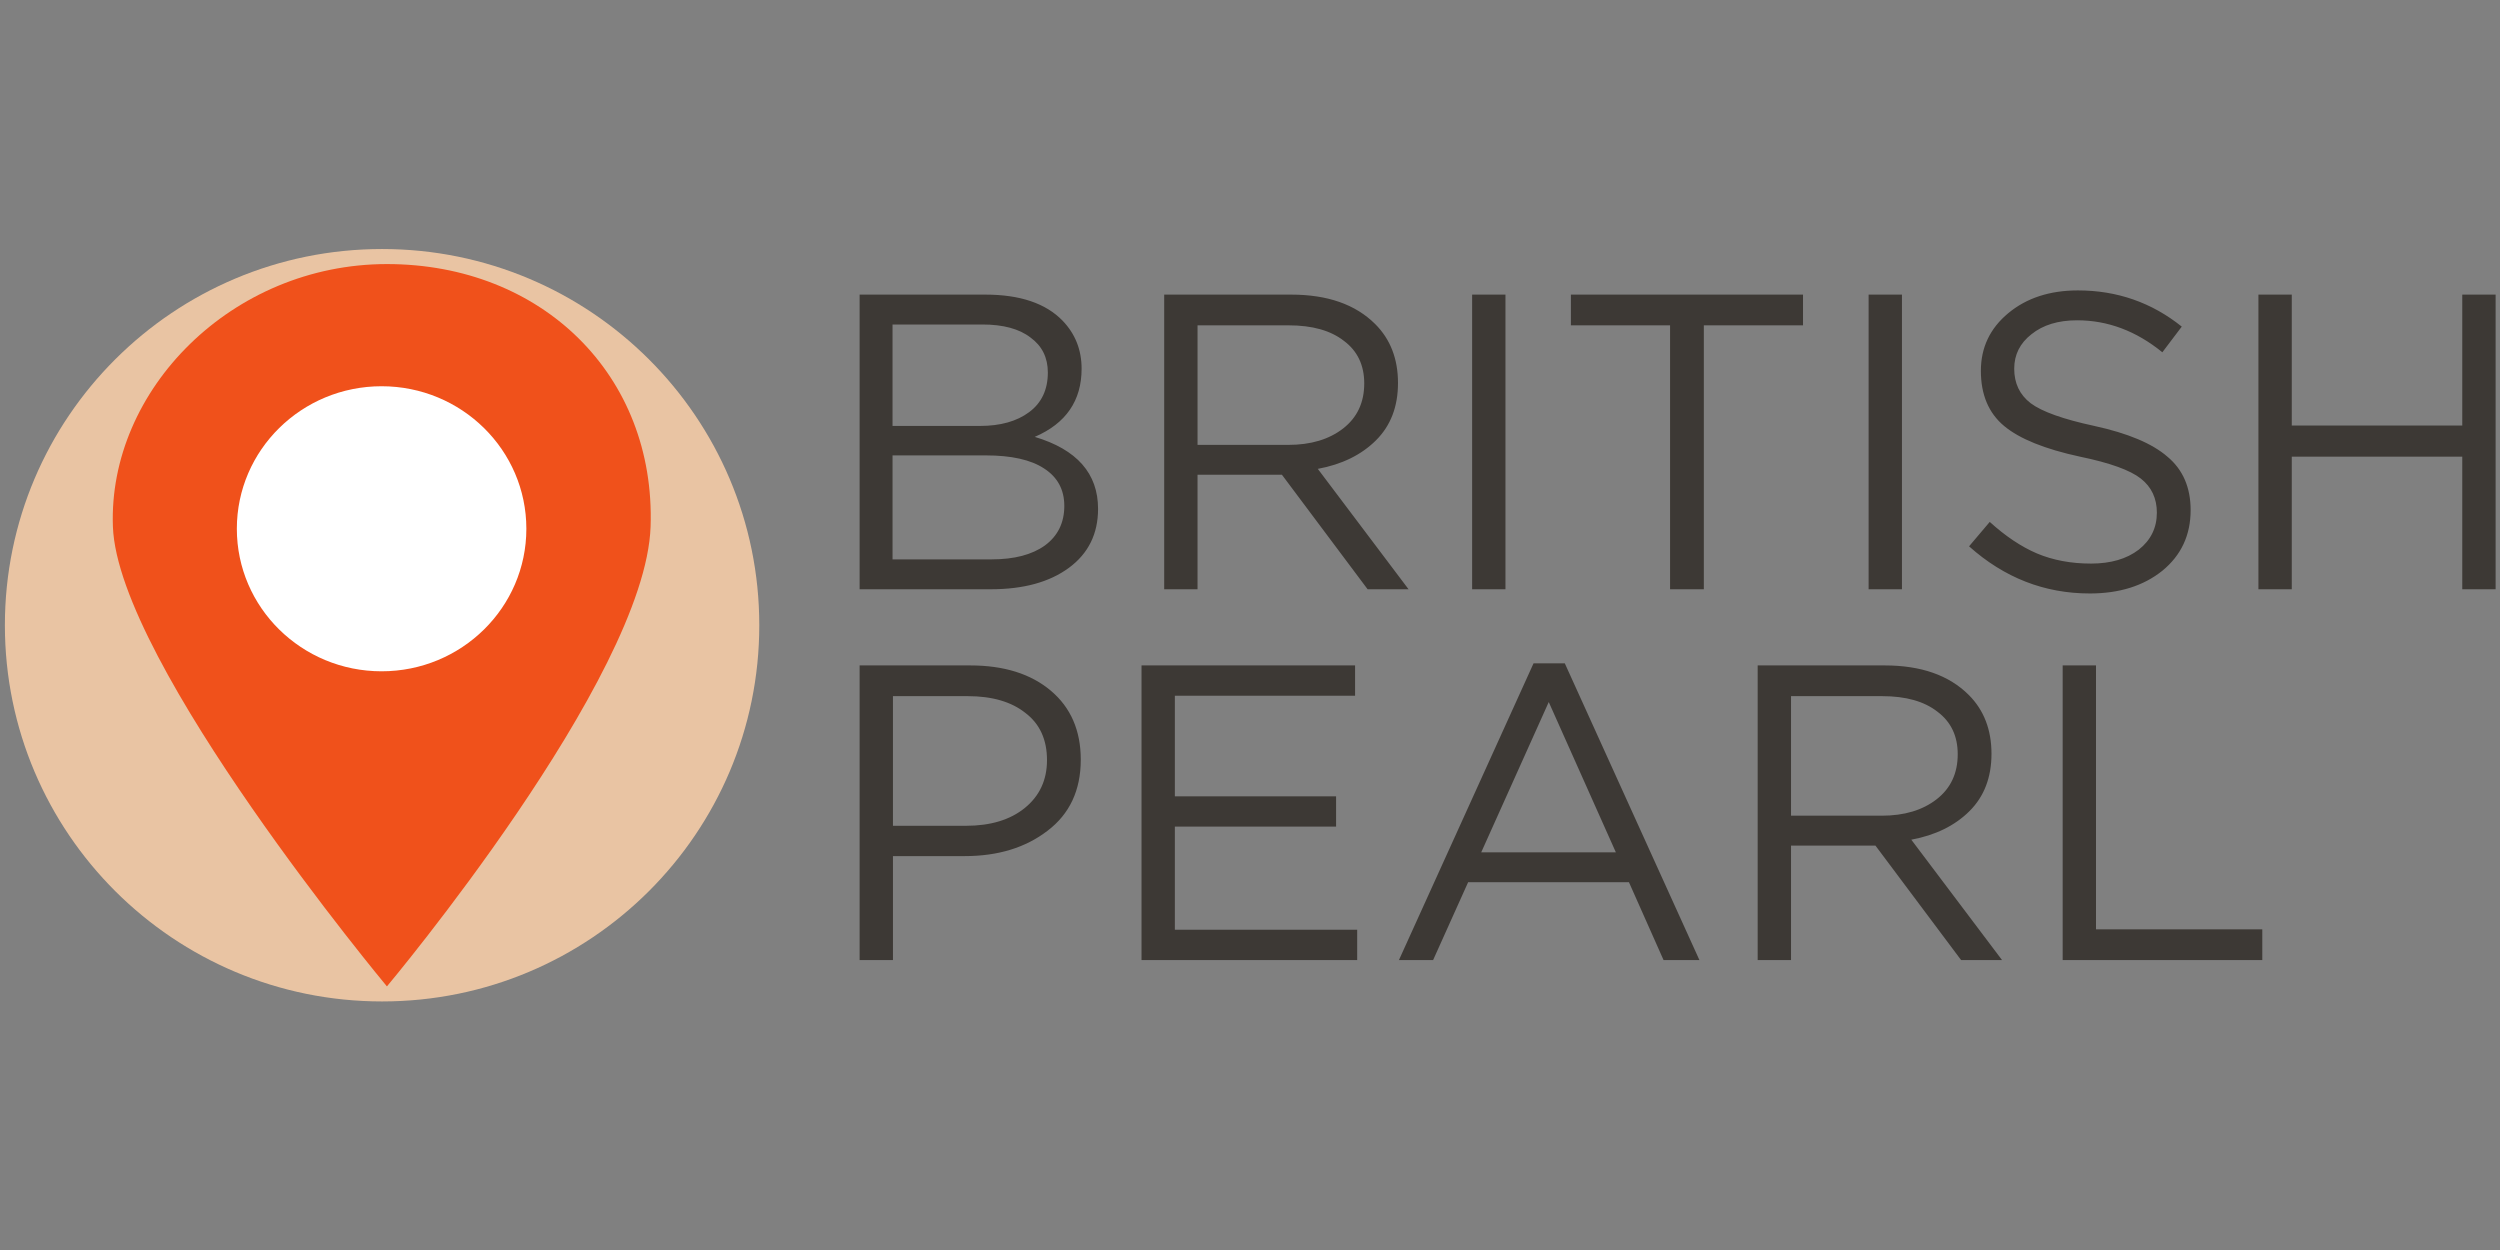 <?xml version="1.0" encoding="UTF-8" standalone="no"?><!DOCTYPE svg PUBLIC "-//W3C//DTD SVG 1.1//EN" "http://www.w3.org/Graphics/SVG/1.1/DTD/svg11.dtd"><svg width="100%" height="100%" viewBox="0 0 1024 512" version="1.1" xmlns="http://www.w3.org/2000/svg" xmlns:xlink="http://www.w3.org/1999/xlink" xml:space="preserve" style="fill-rule:evenodd;clip-rule:evenodd;stroke-linejoin:round;stroke-miterlimit:2;"><rect x="0" y="0" width="1024" height="512" fill="#808080" stroke="none"/><title>British Pearl</title><desc>British Pearl is the first property investment platform to offer both share and loan investments in individual properties.  Investors can buy shares in properties they select and can also be mortgage lenders in their own right. When making loans, investors receive a fixed interest rate of up to 4.4% p.a. paid monthly. Their capital is secured with a first charge against the property just like a high street mortgage. With Loan-To-Value ratios of between 50% and 70%, investors can expect a safe source of income.</desc>    <g transform="matrix(0.997,0,0,0.997,1.108,102)">        <g transform="matrix(2.944,0,0,2.944,-1.739,0)">            <path d="M120.172,47.479l0,-41.117l17.551,0c4.829,0 8.421,1.214 10.777,3.642c1.767,1.841 2.65,4.073 2.65,6.696c0,4.465 -2.179,7.636 -6.537,9.516c5.89,1.762 8.834,5.11 8.834,10.044c0,3.485 -1.354,6.226 -4.063,8.224c-2.71,1.997 -6.341,2.995 -10.896,2.995l-18.316,0Zm4.594,-22.79l12.191,0c2.866,0 5.163,-0.646 6.891,-1.939c1.727,-1.292 2.591,-3.132 2.591,-5.521c0,-2.075 -0.805,-3.701 -2.415,-4.875c-1.57,-1.214 -3.808,-1.821 -6.714,-1.821l-12.544,0l0,14.156Zm0,18.62l13.84,0c3.141,0 5.615,-0.646 7.421,-1.939c1.806,-1.331 2.709,-3.171 2.709,-5.521c0,-2.271 -0.942,-4.014 -2.827,-5.228c-1.845,-1.214 -4.555,-1.821 -8.128,-1.821l-13.015,0l0,14.509Zm37.909,4.17l0,-41.117l17.727,0c5.065,0 8.972,1.371 11.72,4.112c2.12,2.115 3.18,4.856 3.18,8.223c0,3.29 -1.02,5.953 -3.062,7.989c-2.042,2.036 -4.751,3.367 -8.128,3.994l12.663,16.799l-5.713,0l-11.956,-15.977l-11.778,0l0,15.977l-4.653,0l0,0Zm4.653,-20.147l12.662,0c3.141,0 5.693,-0.764 7.656,-2.291c1.963,-1.527 2.945,-3.622 2.945,-6.285c0,-2.545 -0.942,-4.523 -2.827,-5.932c-1.845,-1.449 -4.417,-2.174 -7.715,-2.174l-12.721,0l0,16.682Zm38.32,20.147l0,-41.117l4.652,0l0,41.117l-4.652,0l0,0Zm27.622,0l0,-36.829l-13.84,0l0,-4.288l32.392,0l0,4.288l-13.84,0l0,36.829l-4.712,0l0,0Zm27.706,0l0,-41.117l4.653,0l0,41.117l-4.653,0l0,0Zm30.862,0.588c-6.321,0 -11.936,-2.193 -16.844,-6.579l2.886,-3.407c2.199,1.997 4.397,3.466 6.596,4.405c2.238,0.94 4.751,1.41 7.539,1.41c2.748,0 4.966,-0.646 6.655,-1.938c1.688,-1.332 2.532,-3.055 2.532,-5.169c0,-1.997 -0.746,-3.583 -2.238,-4.758c-1.492,-1.175 -4.319,-2.193 -8.481,-3.054c-4.908,-1.058 -8.441,-2.487 -10.601,-4.288c-2.159,-1.802 -3.239,-4.367 -3.239,-7.695c0,-3.25 1.276,-5.933 3.828,-8.047c2.552,-2.115 5.791,-3.172 9.718,-3.172c5.457,0 10.287,1.684 14.488,5.051l-2.709,3.583c-3.652,-2.976 -7.617,-4.464 -11.897,-4.464c-2.631,0 -4.751,0.646 -6.361,1.939c-1.609,1.253 -2.414,2.858 -2.414,4.816c0,2.037 0.765,3.642 2.297,4.817c1.57,1.175 4.535,2.232 8.893,3.172c4.672,1.018 8.068,2.447 10.188,4.288c2.16,1.801 3.24,4.288 3.24,7.459c0,3.486 -1.316,6.305 -3.946,8.459c-2.631,2.114 -6.008,3.172 -10.13,3.172l0,0Zm23.537,-0.588l0,-41.117l4.653,0l0,18.268l23.793,0l0,-18.268l4.653,0l0,41.117l-4.653,0l0,-18.502l-23.793,0l0,18.502l-4.653,0l0,0Zm-195.203,51.746l0,-41.117l15.43,0c4.712,0 8.461,1.175 11.249,3.524c2.788,2.35 4.182,5.561 4.182,9.633c0,4.269 -1.551,7.578 -4.653,9.927c-3.063,2.35 -6.91,3.525 -11.543,3.525l-10.012,0l0,14.508l-4.653,0Zm4.653,-18.738l10.188,0c3.416,0 6.145,-0.822 8.187,-2.467c2.081,-1.683 3.121,-3.916 3.121,-6.696c0,-2.858 -1.001,-5.051 -3.004,-6.578c-1.963,-1.567 -4.652,-2.35 -8.068,-2.35l-10.424,0l0,18.091Zm34.687,18.738l0,-41.117l29.8,0l0,4.229l-25.148,0l0,14.039l22.498,0l0,4.229l-22.498,0l0,14.391l25.443,0l0,4.229l-30.095,0Zm35.921,0l18.787,-41.411l4.358,0l18.788,41.411l-5.006,0l-4.83,-10.867l-22.439,0l-4.888,10.867l-4.77,0Zm11.484,-15.037l18.787,0l-9.364,-20.97l-9.423,20.97Zm38.578,15.037l0,-41.117l17.728,0c5.064,0 8.971,1.371 11.72,4.112c2.12,2.114 3.18,4.855 3.18,8.223c0,3.289 -1.021,5.952 -3.063,7.989c-2.041,2.036 -4.751,3.367 -8.127,3.994l12.662,16.799l-5.713,0l-11.955,-15.977l-11.779,0l0,15.977l-4.653,0Zm4.653,-20.147l12.662,0c3.141,0 5.693,-0.764 7.657,-2.291c1.963,-1.527 2.944,-3.622 2.944,-6.285c0,-2.545 -0.942,-4.523 -2.827,-5.933c-1.845,-1.449 -4.417,-2.173 -7.715,-2.173l-12.721,0l0,16.682Zm37.908,20.147l0,-41.117l4.652,0l0,36.829l23.205,0l0,4.288l-27.857,0l0,0Z" style="fill:rgb(61,57,53);fill-rule:nonzero;"/>        </g>        <g transform="matrix(2.944,0,0,2.944,-1.739,0)">            <path d="M106.171,52.5c0,28.995 -23.567,52.5 -52.638,52.5c-29.071,0 -52.638,-23.505 -52.638,-52.5c0,-28.995 23.567,-52.5 52.638,-52.5c29.071,0 52.638,23.505 52.638,52.5Z" style="fill:rgb(233,196,163);fill-rule:nonzero;"/>            <path d="M91.002,38.755c0.722,-21.133 -15.15,-36.655 -36.794,-36.655c-21.644,0 -38.942,17.583 -38.238,36.655c0.704,19.071 38.238,64.145 38.238,64.145c0,0 36.073,-43.013 36.794,-64.146Z" style="fill:rgb(240,81,27);fill-rule:nonzero;"/>            <path d="M73.666,39.038c0,10.985 -9.044,19.89 -20.201,19.89c-11.156,0 -20.201,-8.905 -20.201,-19.89c0,-10.984 9.045,-19.889 20.201,-19.889c11.157,0 20.201,8.905 20.201,19.889Z" style="fill:white;fill-rule:nonzero;"/>        </g>    </g></svg>